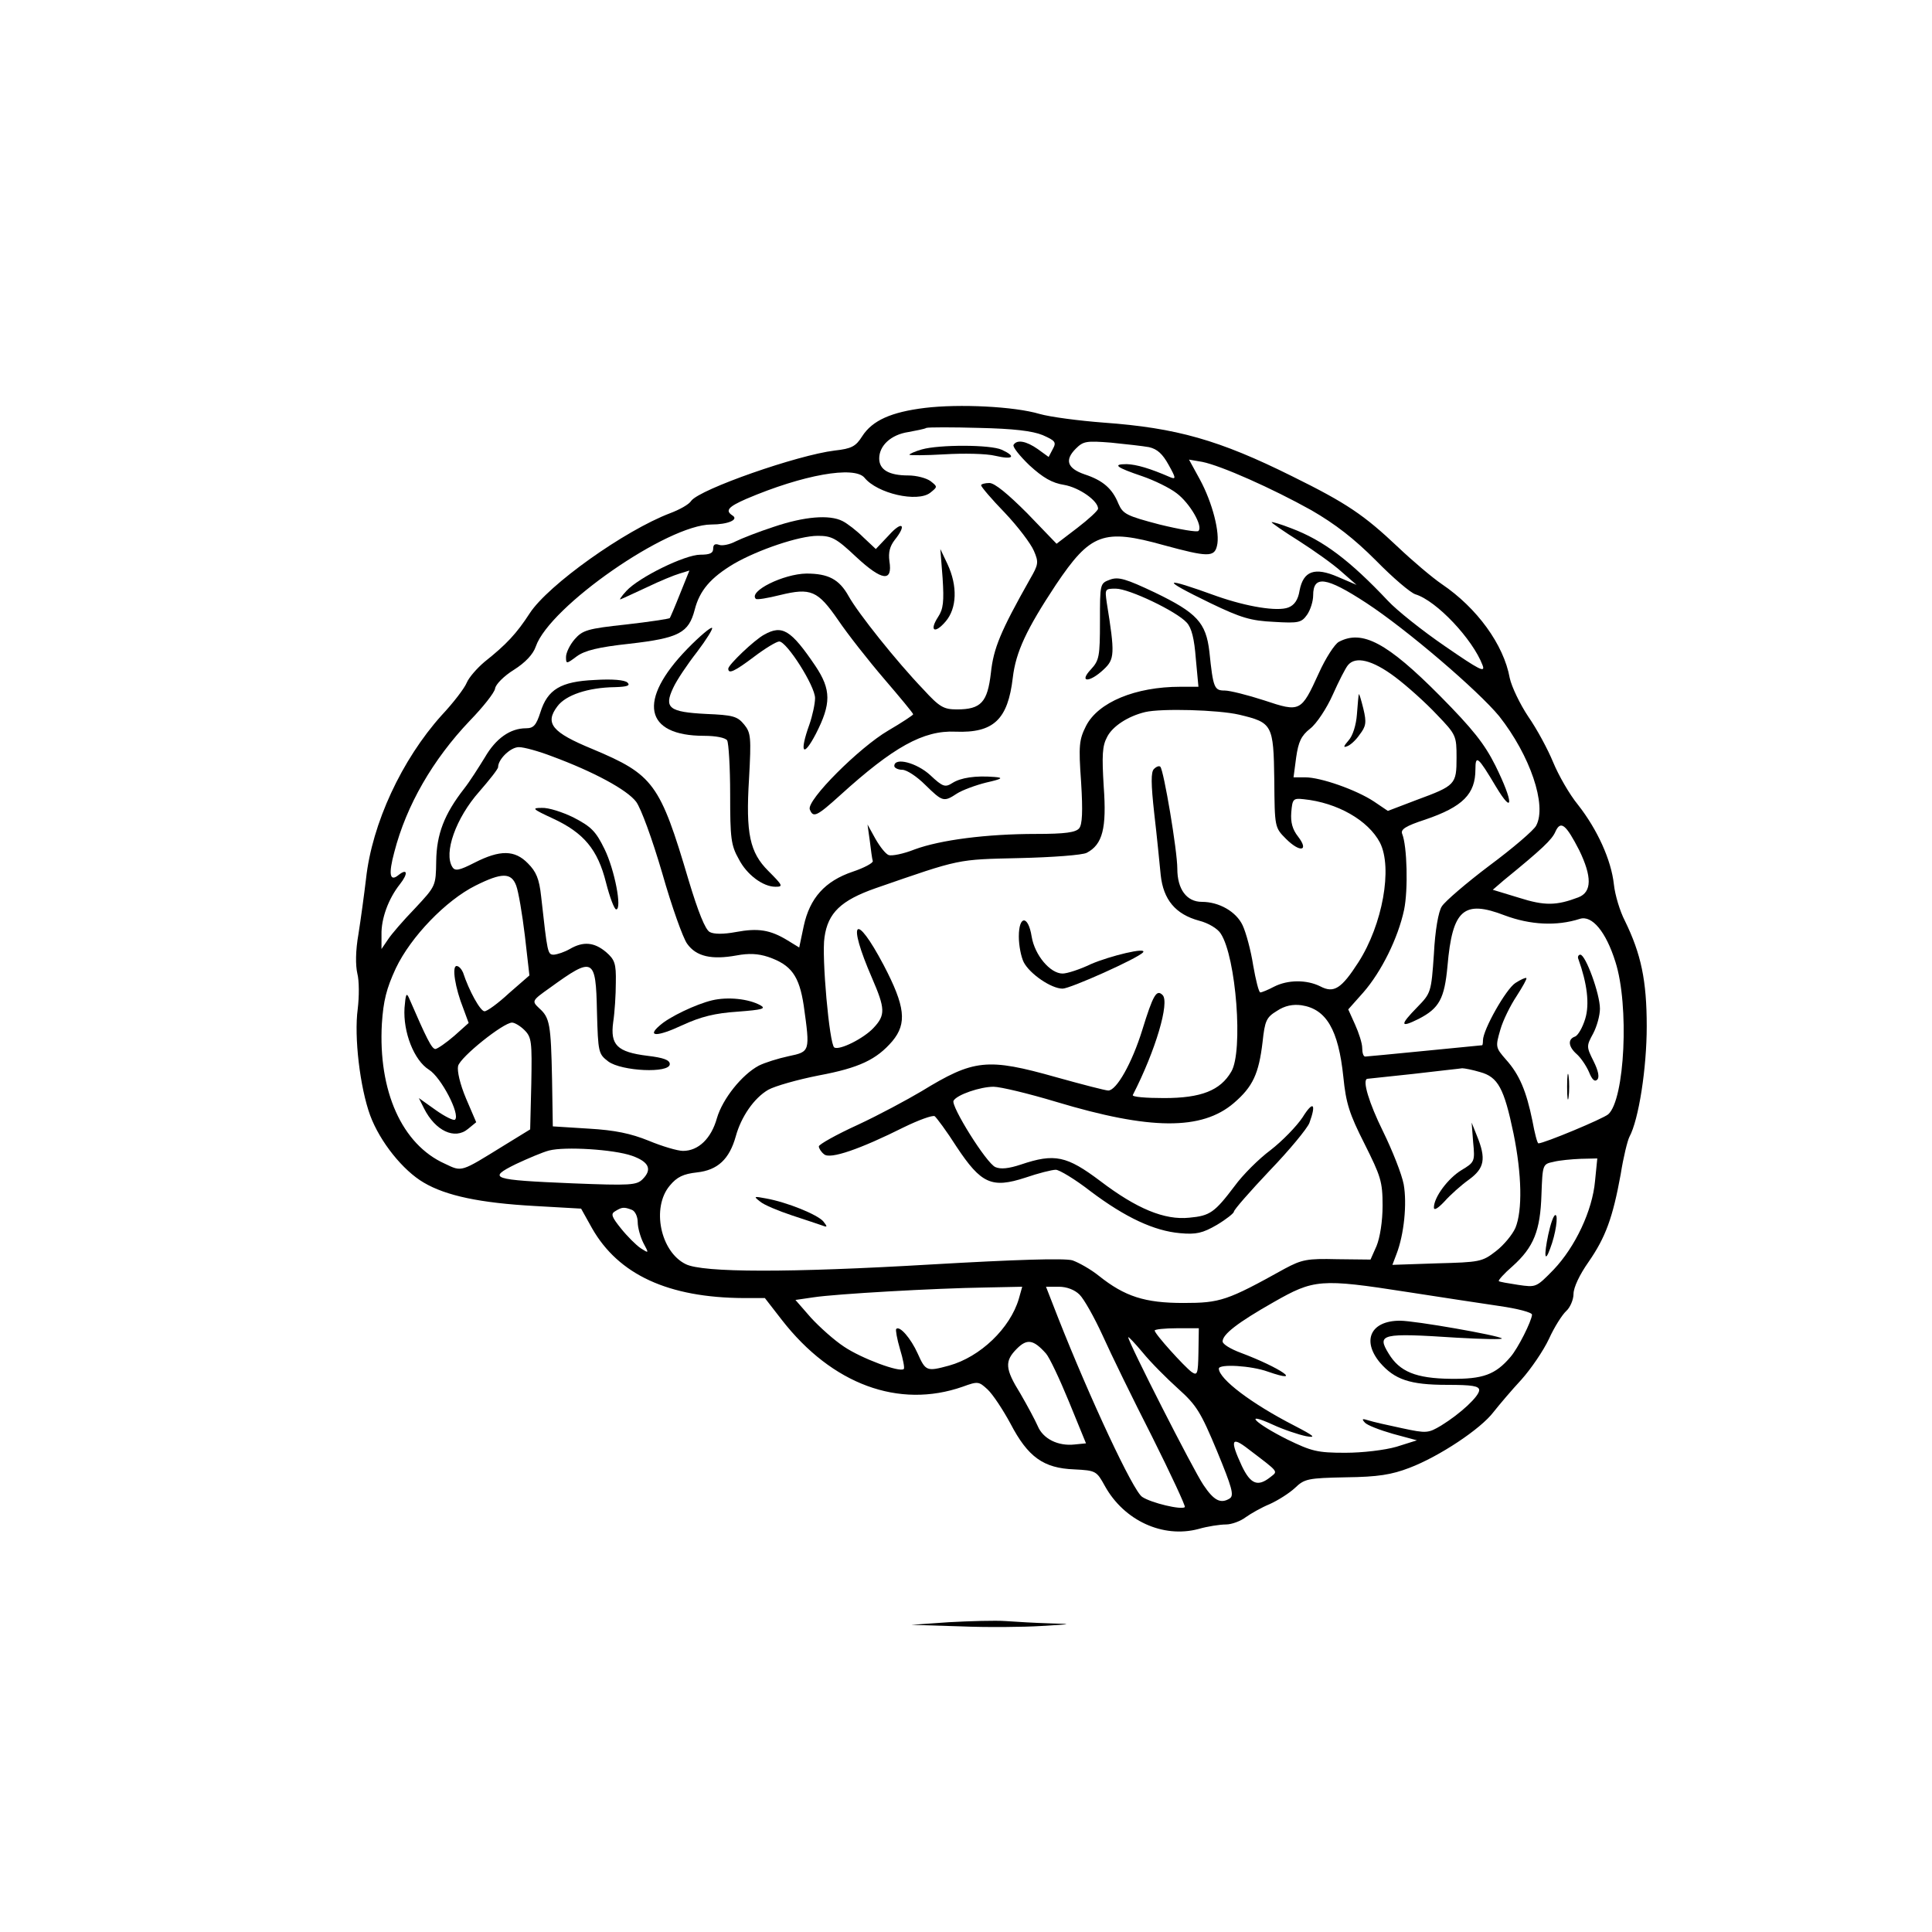 <?xml version="1.0" standalone="no"?>
<!DOCTYPE svg PUBLIC "-//W3C//DTD SVG 20010904//EN"
 "http://www.w3.org/TR/2001/REC-SVG-20010904/DTD/svg10.dtd">
<svg version="1.0" xmlns="http://www.w3.org/2000/svg"
 width="512pt" height="512pt" viewBox="0 0 512 512"
 preserveAspectRatio="xMidYMid meet">
<g transform="translate(0,512) scale(0.1,-0.1)"
fill="#000000" stroke="none">
<path d="M2451 4039 c-89 -11 -139 -33 -166 -75 -17 -27 -28 -33 -73 -38 -99
-12 -356 -102 -380 -133 -6 -10 -32 -24 -56 -33 -121 -46 -323 -190 -372 -265
-35 -54 -62 -83 -120 -129 -20 -17 -41 -41 -47 -55 -6 -15 -36 -54 -67 -87
-105 -117 -184 -286 -200 -433 -5 -42 -14 -108 -20 -146 -8 -45 -8 -83 -3
-105 5 -19 5 -61 1 -94 -10 -74 6 -208 33 -282 26 -70 87 -146 142 -178 59
-35 150 -54 294 -62 l123 -7 29 -52 c70 -123 202 -184 402 -185 l56 0 45 -58
c133 -171 310 -236 479 -177 41 15 43 14 66 -7 14 -13 41 -54 61 -91 46 -88
87 -118 169 -121 57 -3 59 -4 81 -44 51 -92 154 -139 248 -114 24 7 57 12 73
12 15 0 39 9 52 19 14 10 42 26 64 35 22 10 52 29 67 43 25 24 34 26 135 28
85 1 121 7 168 25 79 30 189 103 223 148 15 19 48 58 74 86 25 28 58 76 73
108 14 31 35 64 46 74 10 9 19 30 19 45 0 17 16 51 40 85 45 65 64 117 85 232
7 45 18 89 23 99 25 46 46 183 46 293 0 122 -15 192 -58 280 -13 25 -26 68
-29 96 -7 65 -44 146 -95 211 -23 28 -52 79 -66 113 -14 34 -43 88 -66 121
-22 33 -44 79 -49 102 -16 89 -87 186 -180 249 -25 17 -77 61 -116 98 -90 85
-135 116 -281 188 -193 96 -306 128 -499 142 -66 5 -142 15 -170 23 -67 20
-213 27 -304 16z m312 -72 c34 -15 37 -19 27 -37 l-11 -21 -29 21 c-30 21 -55
26 -64 11 -3 -5 16 -29 42 -54 36 -33 60 -47 92 -52 40 -7 90 -42 90 -63 0 -5
-25 -28 -55 -51 l-55 -42 -78 81 c-51 51 -86 80 -100 80 -12 0 -22 -3 -22 -6
0 -4 28 -37 63 -73 35 -37 69 -82 77 -101 13 -30 12 -36 -10 -74 -79 -140 -97
-184 -104 -249 -9 -78 -26 -97 -90 -97 -35 0 -46 6 -89 53 -71 74 -173 202
-198 247 -25 45 -54 60 -112 60 -61 -1 -154 -47 -134 -67 3 -3 32 2 64 10 82
20 100 12 154 -66 25 -37 80 -107 122 -156 42 -49 77 -91 77 -94 0 -2 -30 -22
-66 -43 -77 -45 -217 -185 -208 -209 9 -23 18 -19 81 38 140 127 220 172 305
168 101 -4 139 32 152 143 8 68 36 128 114 246 92 137 126 150 287 105 114
-31 133 -32 140 -2 9 34 -12 115 -45 176 l-29 53 35 -6 c50 -10 185 -70 289
-128 64 -37 113 -75 171 -133 45 -46 92 -86 105 -90 56 -17 152 -119 178 -188
8 -21 -9 -12 -99 50 -60 41 -129 96 -152 121 -101 107 -171 160 -256 192 -28
11 -52 18 -52 16 0 -2 33 -25 73 -50 39 -25 90 -61 112 -81 l40 -35 -49 21
c-62 27 -92 16 -102 -36 -4 -25 -14 -39 -30 -45 -29 -11 -109 2 -189 30 -146
53 -152 47 -18 -18 83 -40 108 -47 169 -50 66 -4 73 -2 88 19 9 13 16 36 16
51 0 54 34 50 141 -20 107 -70 296 -232 352 -300 82 -104 127 -236 98 -290 -6
-12 -62 -60 -124 -106 -61 -46 -118 -95 -126 -108 -9 -13 -18 -65 -21 -126 -7
-102 -8 -104 -44 -141 -47 -48 -46 -56 4 -31 54 28 68 53 76 140 13 150 43
176 152 134 67 -25 137 -29 199 -9 32 10 69 -34 94 -114 37 -115 25 -365 -19
-404 -14 -12 -170 -77 -185 -77 -3 0 -10 27 -16 60 -16 78 -34 122 -70 162
-28 32 -28 34 -15 79 7 25 27 65 43 89 16 25 28 46 26 48 -2 2 -15 -4 -29 -13
-25 -16 -86 -124 -86 -152 0 -7 -1 -13 -2 -13 -2 0 -70 -7 -153 -15 -82 -8
-153 -15 -157 -15 -5 0 -8 10 -8 23 0 12 -9 40 -19 62 l-18 40 40 45 c48 55
92 144 108 219 11 53 8 169 -5 201 -5 12 9 21 61 38 100 34 133 68 133 133 0
40 7 34 54 -45 48 -80 47 -42 -1 55 -29 58 -60 97 -147 185 -140 141 -206 176
-268 143 -11 -6 -35 -43 -53 -83 -47 -103 -49 -104 -145 -72 -43 14 -91 26
-104 26 -28 0 -31 6 -41 103 -9 77 -33 103 -145 157 -76 36 -96 42 -118 34
-27 -10 -27 -10 -27 -111 0 -93 -2 -103 -24 -127 -33 -35 -4 -36 34 0 29 27
30 41 8 177 -5 36 -5 37 24 37 35 0 161 -60 188 -90 13 -14 20 -43 24 -95 l7
-75 -48 0 c-119 0 -218 -41 -250 -104 -18 -36 -20 -51 -13 -148 5 -80 3 -113
-5 -123 -9 -11 -37 -15 -114 -15 -132 0 -254 -16 -322 -41 -30 -12 -61 -18
-69 -15 -8 3 -23 22 -35 43 l-21 38 6 -43 c3 -24 6 -48 8 -54 1 -5 -23 -18
-53 -28 -74 -25 -114 -70 -130 -144 l-12 -57 -31 19 c-46 28 -78 33 -137 22
-32 -6 -58 -6 -69 0 -12 6 -31 54 -56 137 -76 257 -93 280 -255 348 -107 44
-127 68 -93 113 22 30 81 50 153 51 32 1 41 4 33 12 -7 7 -40 10 -87 7 -90 -4
-125 -25 -144 -86 -11 -34 -18 -42 -38 -42 -42 0 -80 -27 -109 -77 -16 -26
-40 -64 -55 -83 -53 -68 -73 -121 -74 -192 -1 -66 -1 -66 -56 -125 -31 -32
-63 -69 -72 -83 l-17 -25 0 38 c-1 42 18 95 49 134 22 28 20 43 -4 24 -23 -19
-27 2 -11 61 32 124 102 245 200 348 35 36 65 74 67 85 1 11 24 34 50 50 30
19 51 41 58 62 37 106 349 323 465 323 44 0 74 13 56 24 -20 13 -11 23 37 44
150 64 286 88 313 56 34 -42 140 -66 174 -40 20 16 20 16 1 31 -11 8 -37 15
-59 15 -51 0 -77 15 -77 45 0 34 31 63 77 70 21 4 43 8 48 11 6 2 69 2 140 0
91 -2 141 -8 168 -19z m282 -32 c22 -5 36 -18 52 -47 19 -34 20 -39 5 -33 -55
24 -90 34 -116 35 -40 0 -27 -9 41 -32 32 -11 73 -31 91 -45 35 -26 71 -88 58
-100 -3 -4 -50 4 -103 17 -88 23 -97 28 -109 55 -16 40 -41 62 -90 78 -46 16
-53 38 -23 68 20 20 28 21 93 16 39 -4 85 -9 101 -12z m652 -609 c32 -24 82
-69 111 -100 51 -53 52 -56 52 -114 0 -71 -3 -74 -106 -112 l-76 -29 -37 25
c-47 31 -141 64 -182 64 l-31 0 7 53 c6 41 13 57 37 76 17 13 44 54 60 90 16
36 34 71 40 78 20 25 65 14 125 -31z m-413 -100 c88 -21 91 -26 93 -173 1
-125 1 -126 31 -156 37 -37 62 -33 32 6 -15 19 -20 38 -18 64 3 36 5 38 33 35
89 -9 171 -56 202 -115 34 -67 7 -217 -57 -317 -45 -70 -65 -83 -101 -64 -36
18 -86 18 -123 -1 -15 -8 -32 -15 -36 -15 -4 0 -12 32 -19 72 -6 39 -19 87
-28 106 -17 36 -62 62 -108 62 -40 0 -65 33 -65 88 0 48 -36 261 -45 270 -3 3
-10 1 -17 -6 -8 -8 -8 -38 1 -119 7 -59 14 -132 17 -162 7 -65 39 -104 102
-121 24 -6 49 -21 57 -34 41 -62 60 -313 28 -366 -29 -50 -80 -70 -178 -70
-48 0 -85 3 -83 8 61 119 98 246 79 265 -16 16 -25 1 -54 -93 -27 -87 -68
-160 -90 -160 -7 0 -69 16 -137 35 -184 52 -219 48 -358 -37 -37 -22 -113 -63
-169 -89 -57 -26 -103 -52 -103 -57 0 -5 6 -15 14 -21 16 -14 96 14 212 72 39
19 75 32 81 29 5 -4 32 -40 58 -81 65 -98 93 -111 182 -82 35 12 71 21 81 21
9 0 51 -25 92 -57 93 -70 169 -105 237 -111 43 -4 60 0 98 22 25 15 45 31 45
35 0 5 43 54 95 109 52 54 99 111 105 126 19 52 10 60 -18 15 -16 -24 -54 -63
-85 -87 -31 -23 -74 -66 -95 -95 -53 -70 -65 -79 -120 -84 -66 -7 -140 24
-236 97 -89 67 -121 74 -210 44 -33 -11 -54 -13 -68 -7 -24 10 -119 163 -111
176 9 16 71 37 106 37 18 0 93 -18 166 -40 249 -75 386 -76 471 -3 50 43 66
77 76 162 6 56 10 65 38 82 21 14 42 18 65 15 66 -10 98 -65 111 -190 7 -70
16 -98 56 -177 43 -86 48 -100 48 -164 0 -42 -7 -85 -16 -107 l-16 -36 -89 1
c-79 2 -93 -1 -138 -25 -153 -85 -171 -91 -269 -91 -102 0 -155 17 -224 72
-21 17 -53 35 -70 41 -22 6 -150 2 -375 -11 -373 -22 -605 -22 -650 1 -67 33
-91 150 -42 208 19 23 36 31 72 35 55 6 86 35 103 96 14 51 48 101 86 123 18
10 78 27 134 38 107 20 153 42 195 91 39 47 34 92 -23 201 -76 144 -98 120
-31 -34 35 -81 36 -98 4 -132 -26 -28 -90 -60 -104 -52 -13 8 -34 242 -26 292
9 65 44 98 135 130 228 79 215 76 382 80 87 2 167 8 178 14 42 22 53 65 45
175 -5 83 -4 108 9 132 14 28 55 55 101 66 43 10 193 6 249 -7z m-1822 -110
c111 -41 200 -89 224 -121 13 -18 42 -97 69 -189 25 -88 55 -172 66 -187 24
-34 65 -43 131 -31 32 6 57 5 84 -4 61 -21 82 -50 94 -129 17 -122 17 -122
-40 -134 -28 -6 -63 -17 -79 -25 -45 -24 -96 -88 -111 -139 -15 -54 -49 -87
-90 -87 -14 0 -55 12 -91 27 -47 19 -89 28 -159 32 l-95 6 -2 125 c-3 146 -6
163 -34 188 -20 19 -20 20 28 54 116 84 122 81 125 -63 3 -109 4 -112 30 -132
35 -26 163 -32 163 -7 0 11 -17 17 -59 22 -81 10 -99 29 -91 89 4 26 7 73 7
105 1 51 -3 61 -26 81 -31 26 -60 29 -96 8 -14 -8 -32 -14 -42 -15 -17 0 -17
3 -34 155 -5 46 -13 65 -35 87 -35 36 -74 36 -141 2 -41 -21 -52 -23 -59 -12
-24 37 9 130 71 200 27 31 50 60 50 65 0 21 33 53 55 53 14 0 53 -11 87 -24z
m2723 -249 c34 -70 34 -111 -2 -125 -58 -22 -89 -23 -158 -1 l-69 21 29 25
c103 84 128 108 137 129 14 31 28 19 63 -49z m-2817 -94 c6 -16 16 -75 23
-133 l12 -105 -54 -47 c-29 -27 -58 -48 -65 -48 -11 0 -41 54 -57 103 -4 9
-11 17 -17 17 -13 0 -4 -58 18 -113 l14 -38 -38 -34 c-22 -19 -44 -34 -50 -35
-10 0 -24 29 -70 135 -7 16 -9 10 -12 -26 -4 -64 25 -139 65 -164 32 -20 83
-118 69 -132 -3 -4 -27 8 -51 25 l-45 32 14 -28 c30 -59 81 -83 116 -54 l22
18 -27 63 c-16 38 -24 73 -21 86 6 24 120 115 143 115 7 0 22 -9 33 -20 19
-19 20 -31 18 -142 l-3 -121 -70 -43 c-115 -71 -110 -70 -156 -48 -114 51
-177 193 -167 371 4 61 12 93 37 147 40 84 133 180 211 219 70 35 95 35 108 0z
m2554 -494 c48 -13 64 -43 89 -163 22 -108 24 -204 5 -250 -8 -18 -31 -46 -52
-62 -36 -28 -43 -29 -156 -32 l-118 -4 11 29 c20 52 28 133 19 184 -5 27 -30
90 -55 141 -37 75 -55 135 -42 139 1 0 56 6 122 13 66 8 125 14 130 15 6 0 27
-4 47 -10z m-2247 -222 c45 -16 54 -36 28 -62 -16 -16 -33 -17 -185 -11 -215
9 -228 13 -151 51 32 15 72 32 88 36 42 11 172 3 220 -14z m2552 -67 c-7 -78
-52 -174 -110 -235 -46 -47 -46 -47 -94 -40 -26 4 -50 8 -51 10 -2 2 14 20 36
39 57 51 74 95 77 190 3 80 3 81 32 87 15 4 48 7 72 8 l44 1 -6 -60z m-2553
-76 c9 -3 16 -18 16 -33 0 -14 7 -39 15 -55 15 -28 15 -28 -7 -14 -12 8 -36
32 -52 52 -25 31 -28 39 -16 46 18 11 23 12 44 4z m2056 -218 c85 -13 194 -30
243 -37 49 -7 87 -17 87 -23 -1 -17 -37 -89 -57 -112 -40 -47 -73 -59 -158
-58 -93 1 -136 19 -165 67 -32 52 -19 55 180 42 69 -4 123 -5 120 -2 -8 8
-230 47 -270 47 -77 0 -102 -52 -53 -111 39 -45 79 -59 178 -59 66 0 85 -3 85
-14 0 -16 -49 -62 -101 -94 -34 -20 -38 -21 -103 -7 -38 8 -78 17 -90 21 -16
5 -18 4 -9 -6 6 -7 40 -20 75 -30 l63 -17 -54 -17 c-31 -9 -90 -16 -136 -16
-74 0 -89 4 -153 35 -86 43 -119 76 -40 40 30 -14 70 -27 89 -31 28 -5 23 0
-31 28 -113 58 -199 123 -200 151 0 13 86 8 130 -8 98 -34 32 11 -72 50 -27
10 -48 23 -48 30 0 19 40 50 135 104 107 61 124 63 355 27z m-1030 -18 c-23
-78 -102 -154 -185 -177 -59 -16 -62 -15 -83 32 -18 40 -48 75 -57 65 -2 -2 2
-26 10 -53 8 -26 13 -51 10 -53 -10 -10 -112 28 -158 59 -26 17 -65 52 -88 77
l-41 47 48 7 c59 9 321 24 456 26 l97 2 -9 -32z m161 11 c12 -12 39 -60 61
-108 21 -47 80 -168 131 -268 50 -100 89 -184 87 -187 -9 -8 -89 11 -113 27
-24 15 -139 262 -223 475 l-32 82 34 0 c21 0 42 -8 55 -21z m315 -153 c-1 -58
-3 -62 -18 -52 -20 15 -98 101 -98 110 0 3 26 6 59 6 l58 0 -1 -64z m-54 -96
c49 -44 60 -62 103 -165 40 -97 46 -118 34 -126 -24 -15 -42 -6 -70 36 -27 40
-199 378 -199 391 0 3 17 -15 38 -40 21 -26 64 -69 94 -96z m-350 93 c9 -10
36 -67 61 -128 l45 -110 -30 -3 c-44 -5 -84 15 -98 49 -7 16 -28 55 -46 86
-41 66 -42 86 -9 119 27 27 44 24 77 -13z m536 -253 c84 -64 79 -58 58 -75
-33 -26 -52 -18 -75 30 -32 69 -28 80 17 45z"/>
<path d="M2443 3929 c-18 -5 -33 -12 -33 -14 0 -2 42 -2 93 1 50 3 111 2 135
-4 47 -11 56 -2 17 16 -30 14 -166 14 -212 1z"/>
<path d="M2051 3724 c-40 -13 -86 -31 -102 -39 -15 -8 -35 -12 -43 -9 -11 4
-16 1 -16 -10 0 -12 -9 -16 -34 -16 -41 0 -163 -60 -196 -96 -14 -15 -20 -25
-15 -22 6 2 37 17 70 32 33 16 72 32 86 36 l26 8 -25 -62 c-13 -33 -26 -63
-27 -64 -2 -2 -54 -10 -116 -17 -102 -11 -115 -15 -136 -39 -13 -15 -23 -36
-23 -47 0 -19 1 -19 29 2 21 15 56 24 139 33 132 15 157 29 173 90 13 51 42
85 104 122 64 37 173 74 222 74 37 0 49 -6 102 -56 69 -64 97 -67 88 -11 -3
23 1 39 14 56 33 41 20 52 -15 13 l-35 -37 -33 31 c-18 18 -43 37 -55 43 -35
18 -102 12 -182 -15z"/>
<path d="M2498 3588 c4 -62 2 -82 -12 -103 -24 -37 -9 -46 20 -12 30 35 32 94
5 152 l-19 40 6 -77z"/>
<path d="M1821 3400 c-132 -136 -114 -230 45 -230 31 0 56 -5 61 -12 4 -7 8
-71 8 -143 0 -116 2 -135 23 -172 21 -41 64 -73 97 -73 21 0 20 3 -19 42 -49
49 -60 99 -51 244 6 110 5 122 -13 144 -18 22 -30 25 -101 28 -98 5 -112 16
-87 69 9 20 38 63 63 95 25 33 43 62 40 64 -3 3 -33 -22 -66 -56z"/>
<path d="M2025 3438 c-26 -14 -95 -80 -95 -90 0 -15 16 -8 69 32 29 22 59 40
66 40 20 0 95 -118 95 -150 0 -15 -7 -47 -15 -70 -27 -75 -17 -90 17 -25 41
80 41 117 -1 180 -65 96 -88 110 -136 83z"/>
<path d="M2370 3090 c0 -5 10 -10 21 -10 12 0 39 -18 61 -40 46 -45 49 -46 84
-23 14 9 49 22 77 29 44 10 47 13 22 15 -50 4 -89 -2 -111 -16 -19 -12 -25
-11 -59 21 -36 33 -95 48 -95 24z"/>
<path d="M4183 2578 c23 -64 30 -119 18 -158 -7 -23 -19 -44 -27 -47 -20 -7
-18 -27 5 -47 11 -10 25 -31 32 -47 8 -20 15 -27 22 -20 6 6 3 23 -10 49 -19
38 -19 40 -1 73 10 19 18 48 18 66 0 39 -38 143 -52 143 -5 0 -8 -6 -5 -12z"/>
<path d="M4153 2240 c0 -30 2 -43 4 -27 2 15 2 39 0 55 -2 15 -4 2 -4 -28z"/>
<path d="M3601 3280 c-1 -3 -3 -27 -5 -53 -2 -28 -11 -57 -22 -69 -13 -15 -15
-20 -5 -16 8 2 24 16 34 31 17 22 19 32 10 69 -6 24 -11 41 -12 38z"/>
<path d="M2700 2638 c0 -24 6 -54 13 -68 16 -31 73 -70 103 -70 20 0 199 80
213 96 13 15 -87 -9 -138 -31 -29 -14 -63 -25 -75 -25 -33 0 -74 49 -82 98 -9
57 -34 57 -34 0z"/>
<path d="M2014 1936 c10 -9 49 -25 85 -37 36 -12 73 -24 81 -27 13 -5 13 -3 2
11 -15 18 -96 51 -152 61 -32 6 -34 6 -16 -8z"/>
<path d="M1465 2951 c82 -38 119 -82 141 -170 10 -39 22 -71 27 -71 16 0 -4
105 -31 160 -23 47 -35 59 -81 83 -30 15 -68 27 -85 26 -28 0 -25 -3 29 -28z"/>
<path d="M1887 2469 c-42 -10 -114 -44 -139 -67 -35 -30 -6 -30 60 1 50 23 87
32 147 36 66 5 76 8 60 17 -31 17 -86 23 -128 13z"/>
<path d="M3904 2093 c5 -51 4 -53 -31 -74 -36 -22 -73 -72 -73 -99 0 -9 11 -2
28 16 15 17 44 43 65 58 41 30 46 55 21 116 l-14 35 4 -52z"/>
<path d="M4103 1848 c-12 -57 -9 -76 5 -37 15 39 22 89 14 89 -5 0 -13 -24
-19 -52z"/>
<path d="M2515 821 l-100 -7 130 -4 c72 -3 168 -2 215 1 84 5 84 5 20 7 -36 1
-87 4 -115 6 -27 2 -95 0 -150 -3z"/>
</g>
</svg>